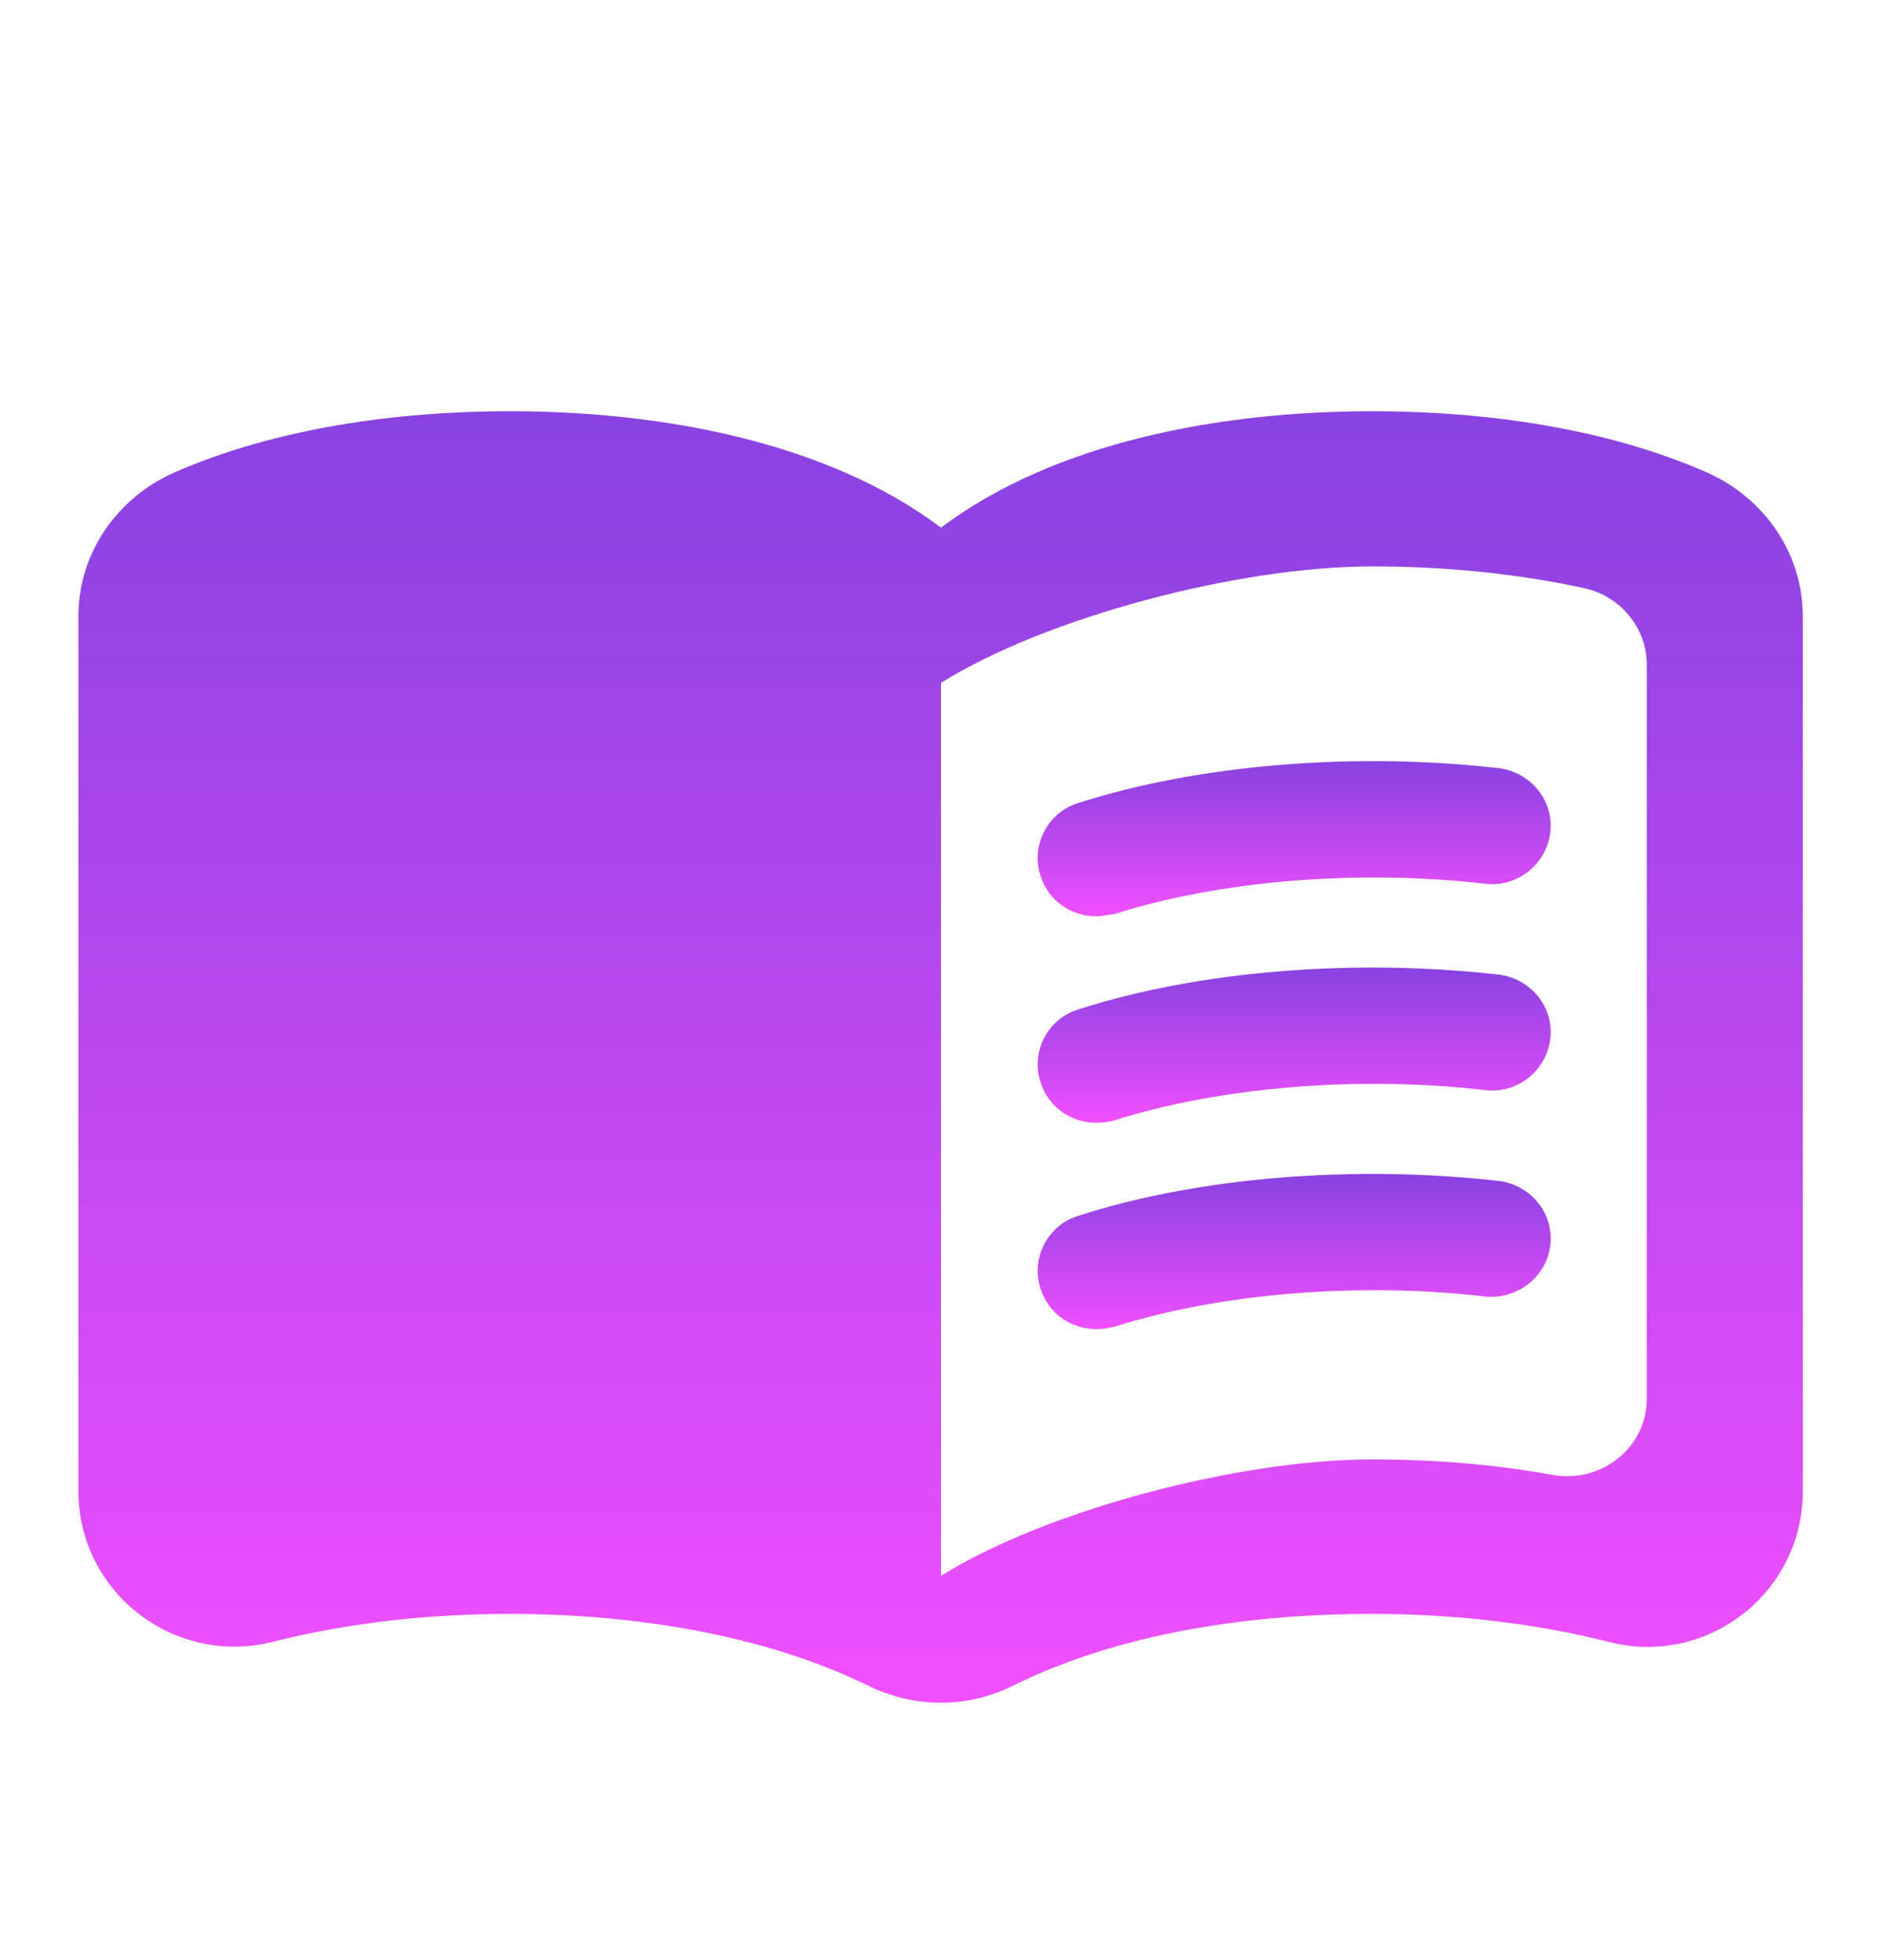 <svg width="24" height="25" viewBox="0 0 24 25" fill="none" xmlns="http://www.w3.org/2000/svg">
<g clip-path="url(#clip0_8_214)">
<path d="M17.5 5.245C15.55 5.245 13.45 5.641 12 6.729C10.55 5.641 8.45 5.245 6.5 5.245C5.05 5.245 3.51 5.463 2.22 6.027C1.49 6.353 1 7.056 1 7.858V19.02C1 20.307 2.22 21.257 3.48 20.94C4.46 20.692 5.5 20.584 6.5 20.584C8.06 20.584 9.72 20.841 11.06 21.494C11.66 21.791 12.34 21.791 12.93 21.494C14.27 20.831 15.93 20.584 17.49 20.584C18.49 20.584 19.53 20.692 20.51 20.94C21.77 21.267 22.99 20.317 22.99 19.02V7.858C22.99 7.056 22.5 6.353 21.77 6.027C20.49 5.463 18.95 5.245 17.5 5.245ZM21 17.843C21 18.466 20.42 18.921 19.8 18.812C19.05 18.674 18.27 18.614 17.5 18.614C15.8 18.614 13.35 19.258 12 20.099V8.709C13.35 7.868 15.8 7.224 17.5 7.224C18.42 7.224 19.33 7.313 20.2 7.501C20.66 7.6 21 8.006 21 8.471V17.843Z" fill="url(#paint0_linear_8_214)"/>
<path d="M13.98 11.687C13.66 11.687 13.37 11.489 13.27 11.173C13.14 10.787 13.36 10.361 13.75 10.242C15.29 9.748 17.28 9.589 19.11 9.797C19.52 9.847 19.82 10.213 19.77 10.618C19.72 11.024 19.35 11.321 18.94 11.272C17.32 11.084 15.55 11.232 14.21 11.658C14.13 11.668 14.05 11.687 13.98 11.687Z" fill="url(#paint1_linear_8_214)"/>
<path d="M13.98 14.32C13.66 14.32 13.37 14.122 13.27 13.805C13.14 13.419 13.36 12.993 13.75 12.875C15.28 12.38 17.28 12.222 19.11 12.43C19.52 12.479 19.82 12.845 19.77 13.251C19.72 13.657 19.35 13.953 18.94 13.904C17.32 13.716 15.55 13.864 14.21 14.29C14.13 14.31 14.05 14.32 13.98 14.32Z" fill="url(#paint2_linear_8_214)"/>
<path d="M13.98 16.952C13.66 16.952 13.37 16.754 13.27 16.437C13.14 16.051 13.36 15.626 13.75 15.507C15.28 15.012 17.28 14.854 19.11 15.062C19.52 15.111 19.82 15.477 19.77 15.883C19.72 16.289 19.35 16.576 18.94 16.536C17.32 16.348 15.55 16.497 14.21 16.922C14.13 16.942 14.05 16.952 13.98 16.952Z" fill="url(#paint3_linear_8_214)"/>
</g>
<defs>
<linearGradient id="paint0_linear_8_214" x1="11.995" y1="5.245" x2="11.995" y2="21.717" gradientUnits="userSpaceOnUse">
<stop stop-color="#701CDA" stop-opacity="0.83"/>
<stop offset="1" stop-color="#EF39FF" stop-opacity="0.89"/>
</linearGradient>
<linearGradient id="paint1_linear_8_214" x1="16.504" y1="9.708" x2="16.504" y2="11.687" gradientUnits="userSpaceOnUse">
<stop stop-color="#701CDA" stop-opacity="0.83"/>
<stop offset="1" stop-color="#EF39FF" stop-opacity="0.89"/>
</linearGradient>
<linearGradient id="paint2_linear_8_214" x1="16.504" y1="12.34" x2="16.504" y2="14.32" gradientUnits="userSpaceOnUse">
<stop stop-color="#701CDA" stop-opacity="0.83"/>
<stop offset="1" stop-color="#EF39FF" stop-opacity="0.89"/>
</linearGradient>
<linearGradient id="paint3_linear_8_214" x1="16.504" y1="14.973" x2="16.504" y2="16.952" gradientUnits="userSpaceOnUse">
<stop stop-color="#701CDA" stop-opacity="0.83"/>
<stop offset="1" stop-color="#EF39FF" stop-opacity="0.89"/>
</linearGradient>
<clipPath id="clip0_8_214">
<rect width="24" height="23.75" fill="white" transform="translate(0 0.792)"/>
</clipPath>
</defs>
</svg>
